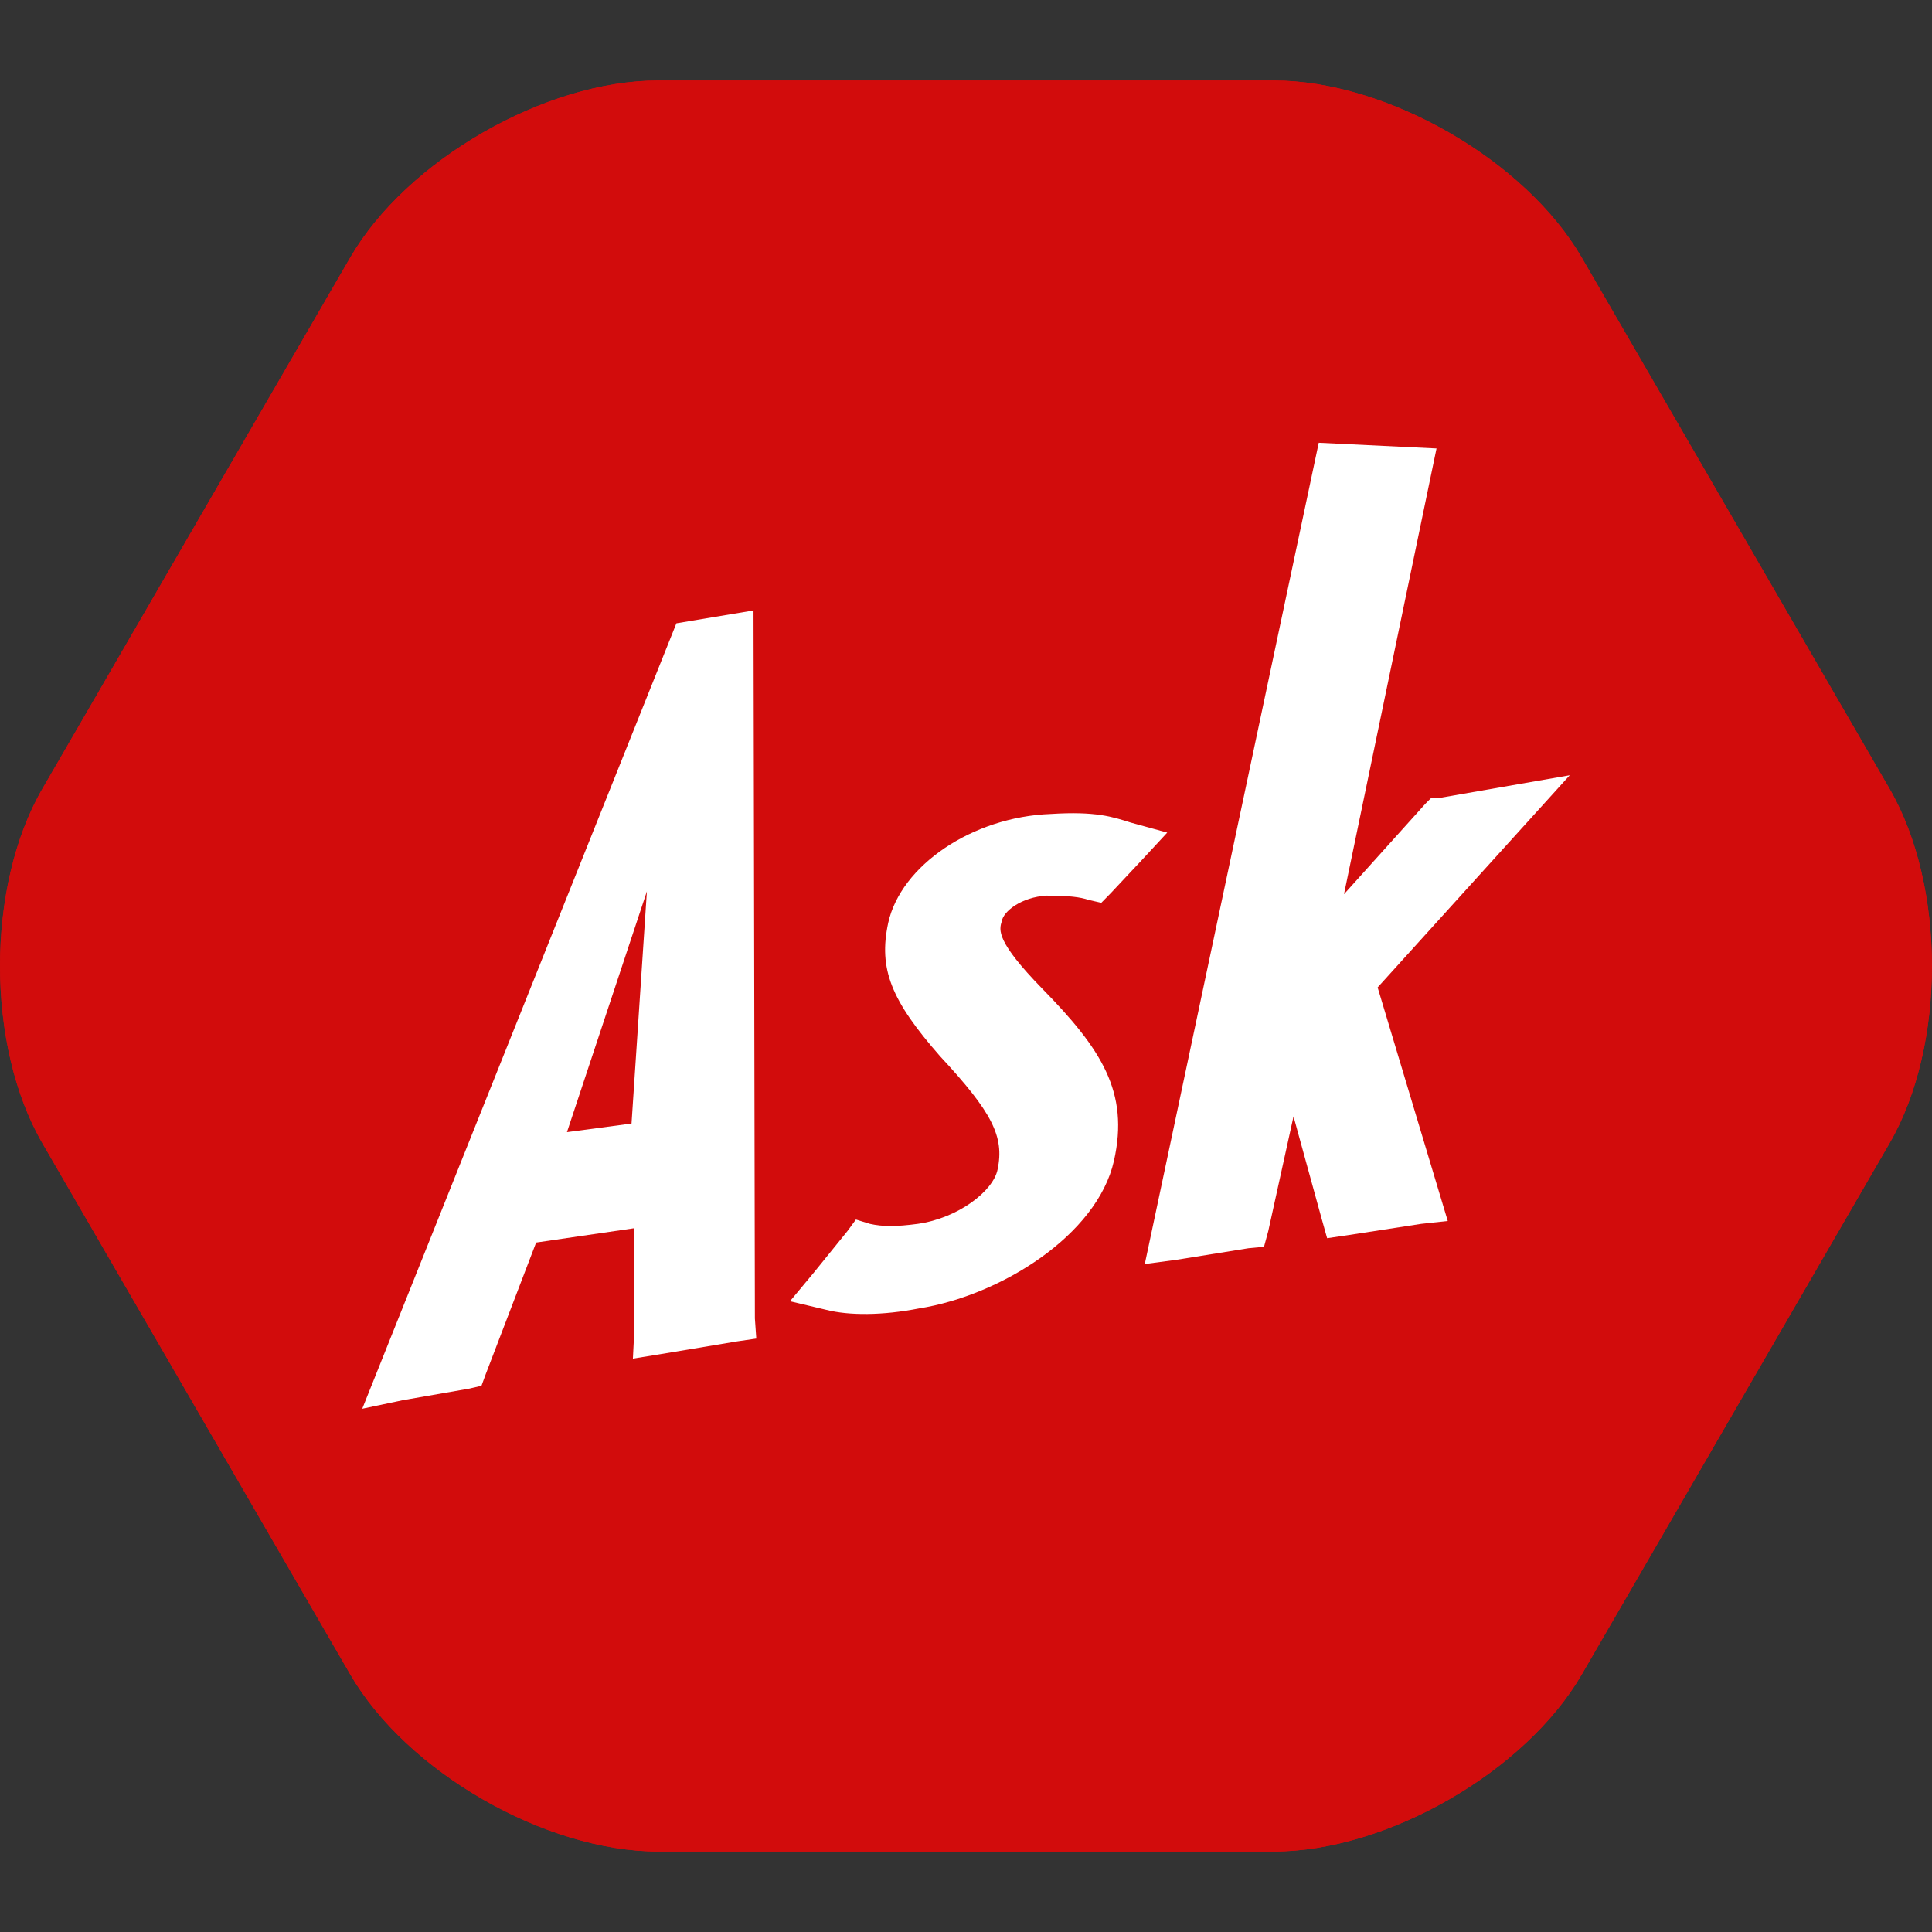 <?xml version="1.0" encoding="iso-8859-1"?>
<!-- Generator: Adobe Illustrator 18.0.0, SVG Export Plug-In . SVG Version: 6.00 Build 0)  -->
<!DOCTYPE svg PUBLIC "-//W3C//DTD SVG 1.1//EN" "http://www.w3.org/Graphics/SVG/1.1/DTD/svg11.dtd">
<svg version="1.1" xmlns="http://www.w3.org/2000/svg" xmlns:xlink="http://www.w3.org/1999/xlink" x="0px" y="0px"
	 viewBox="0 0 48 48" style="enable-background:new 0 0 48 48;" xml:space="preserve">
<rect x="0" y="0" width="48" height="48" fill="#333333" stroke="none"/>
<g id="Layer_593">
	<g>
		<g>
			<path style="fill:#D20C0C;" d="M31.649,2c2.805,0,6.247,1.979,7.649,4.4l7.649,13.199c1.402,2.421,1.402,6.381,0,8.802
				L39.299,41.6c-1.402,2.421-4.845,4.4-7.649,4.4H16.351c-2.805,0-6.247-1.979-7.649-4.4L1.052,28.401
				c-1.402-2.421-1.402-6.381,0-8.802L8.701,6.4C10.104,3.979,13.546,2,16.351,2H31.649z"/>
			<path style="fill:#D20C0C;" d="M31.649,2c2.805,0,6.247,1.979,7.649,4.4l7.649,13.199c1.402,2.421,1.402,6.381,0,8.802
				L39.299,41.6c-1.402,2.421-4.845,4.4-7.649,4.4H16.351c-2.805,0-6.247-1.979-7.649-4.4L1.052,28.401
				c-1.402-2.421-1.402-6.381,0-8.802L8.701,6.4C10.104,3.979,13.546,2,16.351,2H31.649z"/>
		</g>
		<g>
			<path style="fill:#FFFFFF;" d="M26.003,22.252c0.558,0,0.836,0.036,1.046,0.107l0.313,0.071l0.244-0.249l0.767-0.818L29,20.686
				l-0.906-0.249c-0.453-0.143-0.871-0.285-1.985-0.214c-1.952,0.071-3.728,1.281-4.042,2.707c-0.244,1.14,0.069,1.922,1.289,3.312
				c1.289,1.387,1.602,1.994,1.429,2.812c-0.104,0.534-0.976,1.211-1.986,1.353c-0.523,0.071-0.872,0.071-1.186,0l-0.348-0.108
				l-0.209,0.285l-0.836,1.033l-0.593,0.712l0.906,0.215c0.558,0.142,1.393,0.142,2.3-0.036c2.019-0.32,4.425-1.816,4.843-3.668
				c0.384-1.71-0.313-2.777-1.777-4.272c-1.149-1.176-1.08-1.461-1.011-1.675C24.923,22.644,25.376,22.288,26.003,22.252z"/>
			<polygon style="fill:#FFFFFF;" points="37.361,19.546 35.726,19.831 35.551,19.831 35.41,19.973 33.391,22.217 35.69,11.142 
				32.764,11 28.616,30.585 28.442,31.404 29.244,31.297 31.02,31.012 31.404,30.976 31.51,30.585 32.137,27.737 32.832,30.264 
				32.972,30.763 33.459,30.692 35.307,30.407 35.969,30.335 34.227,24.532 39,19.261 			"/>
			<path style="fill:#FFFFFF;" d="M18.721,15.166l-1.916,0.32L9,35l1.011-0.213l1.637-0.285l0.314-0.072l0.104-0.284l1.254-3.275
				l2.438-0.356v2.564l-0.034,0.676l0.661-0.107l1.917-0.32l0.488-0.071l-0.035-0.499L18.721,15.166z M15.69,27.914l-1.604,0.214
				l1.986-5.983L15.69,27.914z"/>
		</g>
	</g>
</g>
<g id="Layer_1">
</g>
</svg>
